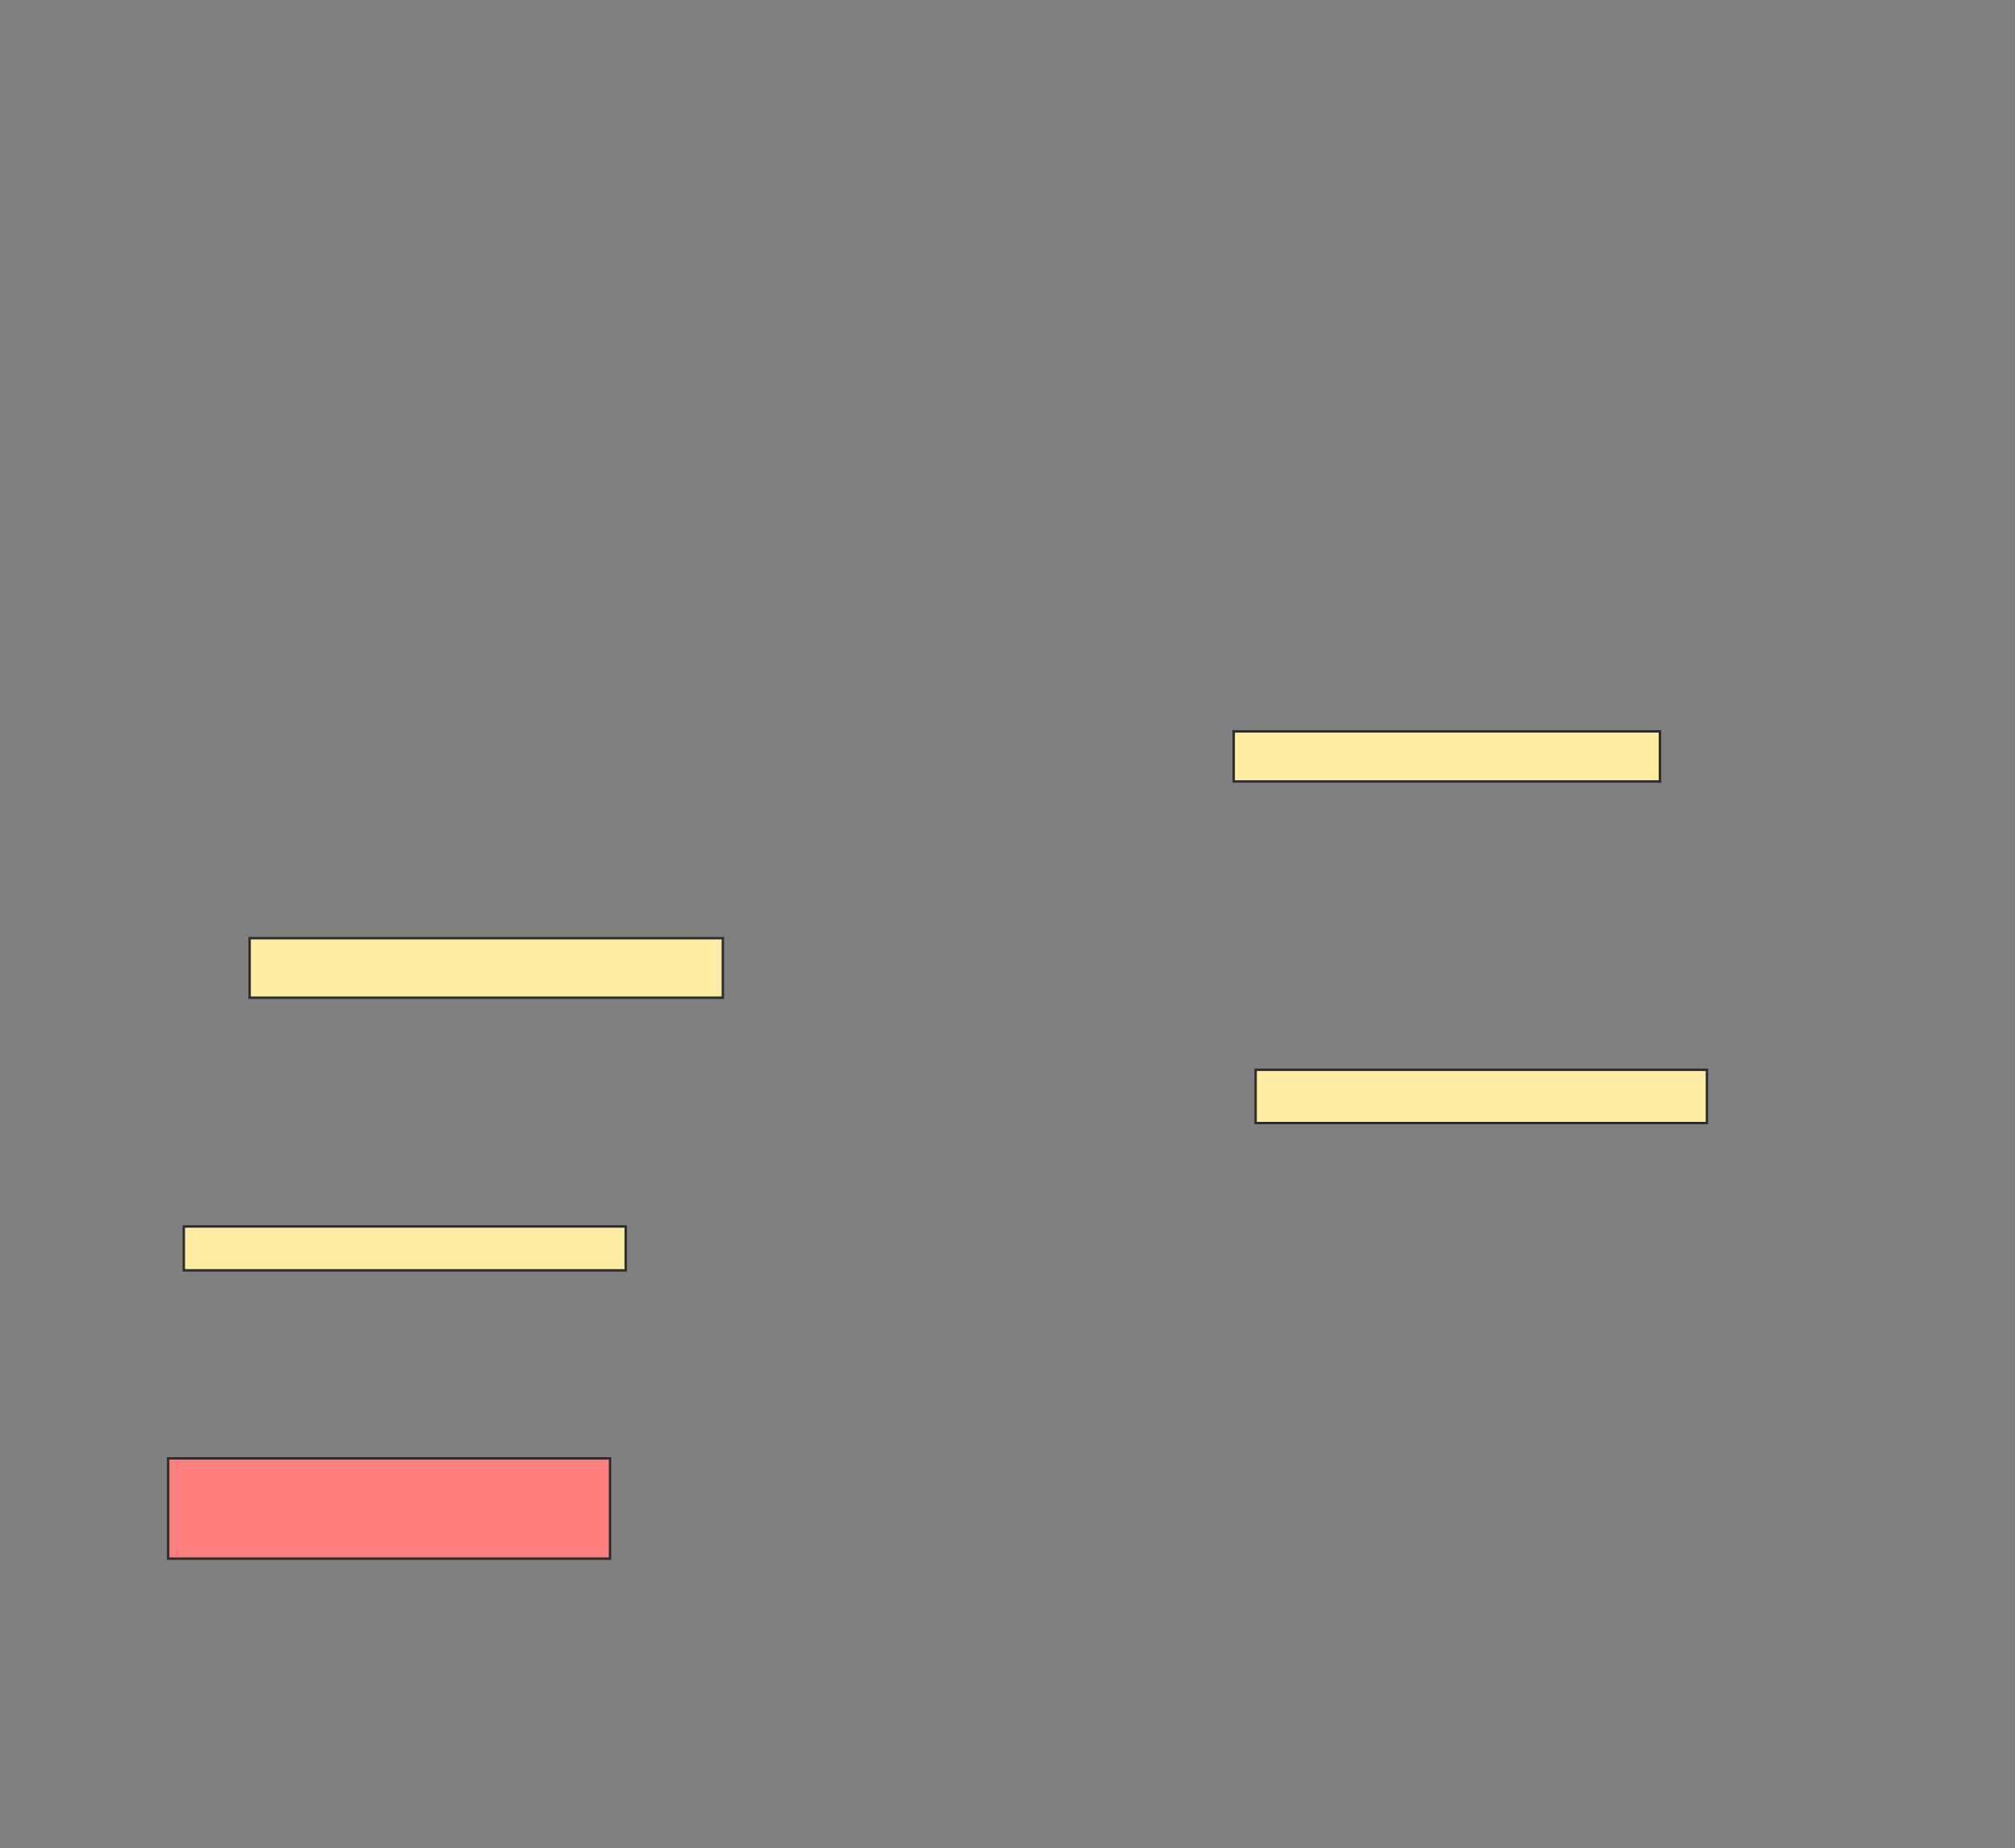 <svg xmlns="http://www.w3.org/2000/svg" width="835" height="766">
 <rect width="100%" height="100%" fill="#808080" stroke="none"/>
 <!-- Created with Image Occlusion Enhanced -->
 <g>
  <title>Labels</title>
 </g>
 <g>
  <title>Masks</title>
  <rect id="a4f4b3e36e7342dbaefa0ce925ce08a2-ao-1" height="24.675" width="196.104" y="388.805" x="103.442" stroke="#2D2D2D" fill="#FFEBA2"/>
  <rect id="a4f4b3e36e7342dbaefa0ce925ce08a2-ao-2" height="18.182" width="183.117" y="508.286" x="76.169" stroke="#2D2D2D" fill="#FFEBA2"/>
  <rect stroke="#2D2D2D" id="a4f4b3e36e7342dbaefa0ce925ce08a2-ao-3" height="41.558" width="183.117" y="604.39" x="69.675" fill="#FF7E7E" class="qshape"/>
  <rect id="a4f4b3e36e7342dbaefa0ce925ce08a2-ao-4" height="22.078" width="187.013" y="443.351" x="520.325" stroke="#2D2D2D" fill="#FFEBA2"/>
  <rect id="a4f4b3e36e7342dbaefa0ce925ce08a2-ao-5" height="20.779" width="176.623" y="303.091" x="511.234" stroke="#2D2D2D" fill="#FFEBA2"/>
 </g>
</svg>